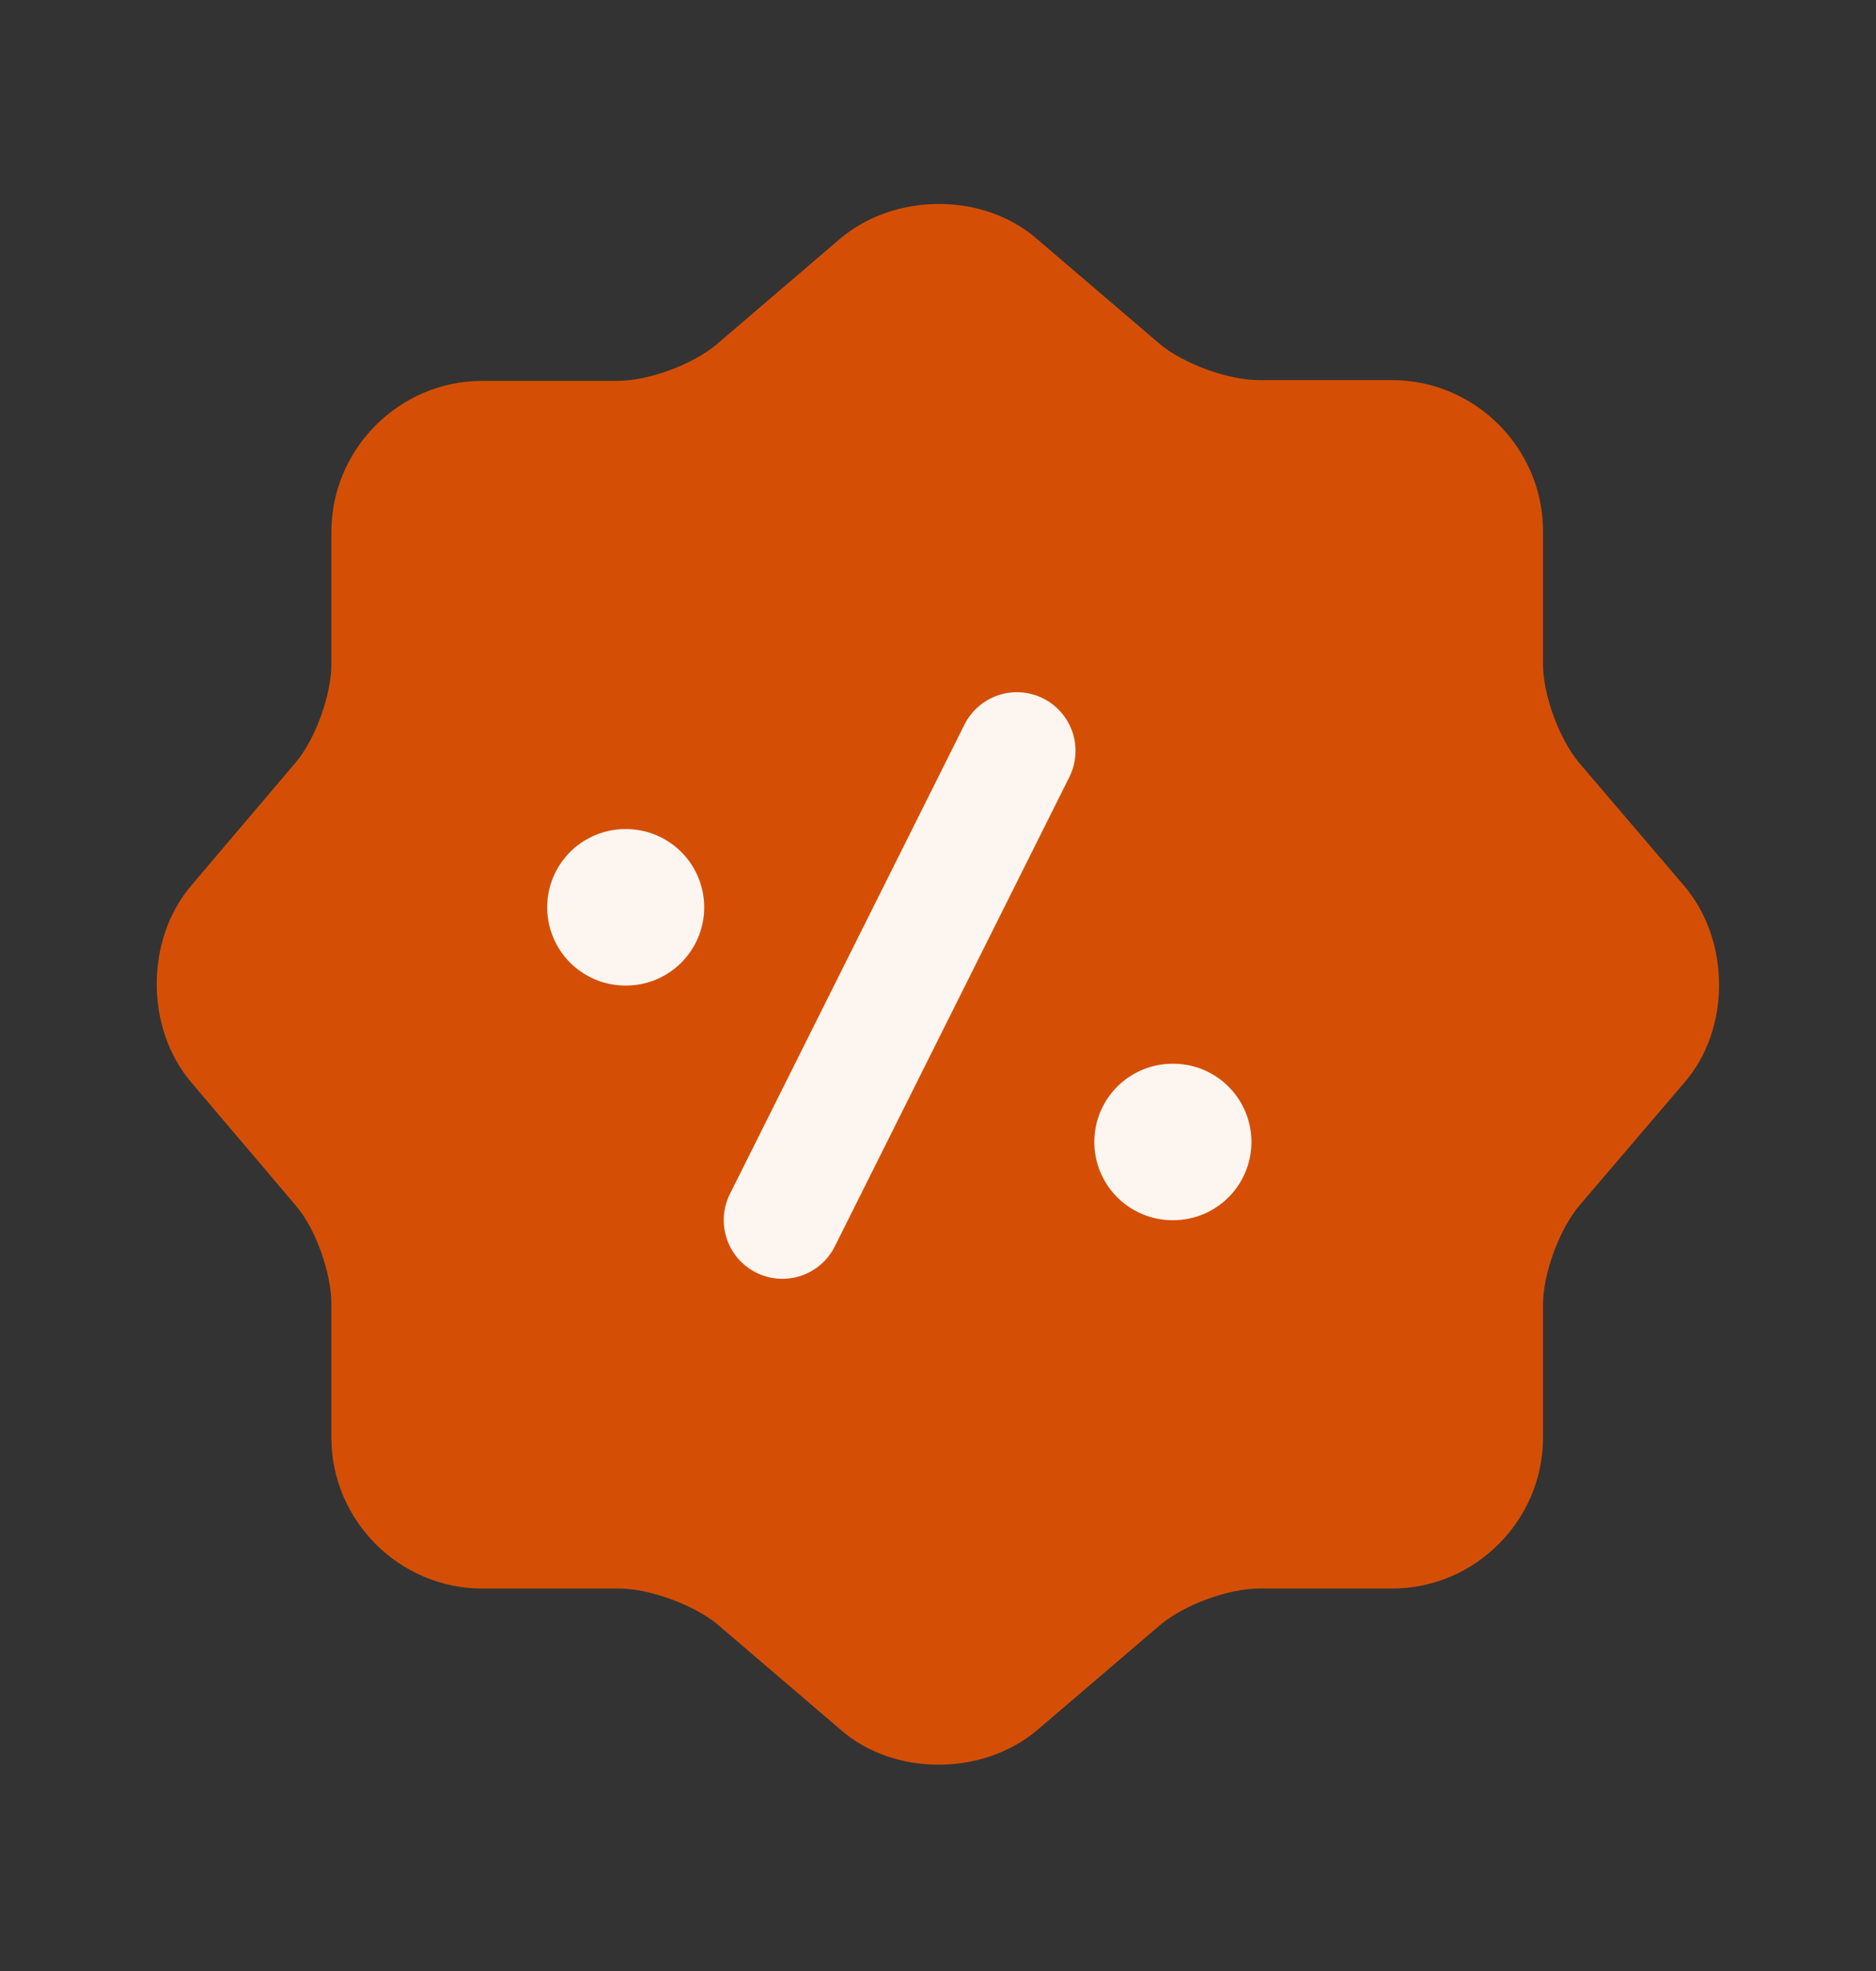<svg width="20" height="21" viewBox="0 0 20 21" fill="none" xmlns="http://www.w3.org/2000/svg">
<rect x="0" y="0" width="20" height="21" fill="#333333" stroke="none"/>
<path d="M8.958 2.542C9.541 2.05 10.483 2.05 11.05 2.542L12.367 3.667C12.617 3.875 13.091 4.05 13.425 4.05H14.841C15.725 4.05 16.45 4.775 16.45 5.658V7.075C16.45 7.408 16.625 7.875 16.833 8.125L17.958 9.442C18.45 10.025 18.45 10.967 17.958 11.533L16.833 12.85C16.625 13.1 16.45 13.567 16.45 13.9V15.317C16.45 16.2 15.725 16.925 14.841 16.925H13.425C13.091 16.925 12.625 17.1 12.375 17.308L11.058 18.433C10.475 18.925 9.533 18.925 8.966 18.433L7.65 17.308C7.4 17.1 6.925 16.925 6.6 16.925H5.141C4.258 16.925 3.533 16.2 3.533 15.317V13.892C3.533 13.567 3.366 13.092 3.158 12.85L2.033 11.525C1.55 10.95 1.55 10.017 2.033 9.442L3.158 8.117C3.366 7.867 3.533 7.4 3.533 7.075V5.667C3.533 4.783 4.258 4.058 5.141 4.058H6.583C6.916 4.058 7.383 3.883 7.633 3.675L8.958 2.542Z" fill="#D44F05"/>
<path d="M6.667 9.667H6.674" stroke="#FDF5F0" stroke-width="1.667" stroke-linecap="round" stroke-linejoin="round"/>
<path d="M10.841 8L8.341 13" stroke="#FDF5F0" stroke-width="1.25" stroke-miterlimit="10" stroke-linecap="round" stroke-linejoin="round"/>
<path d="M12.5 12.167H12.508" stroke="#FDF5F0" stroke-width="1.667" stroke-linecap="round" stroke-linejoin="round"/>
</svg>
